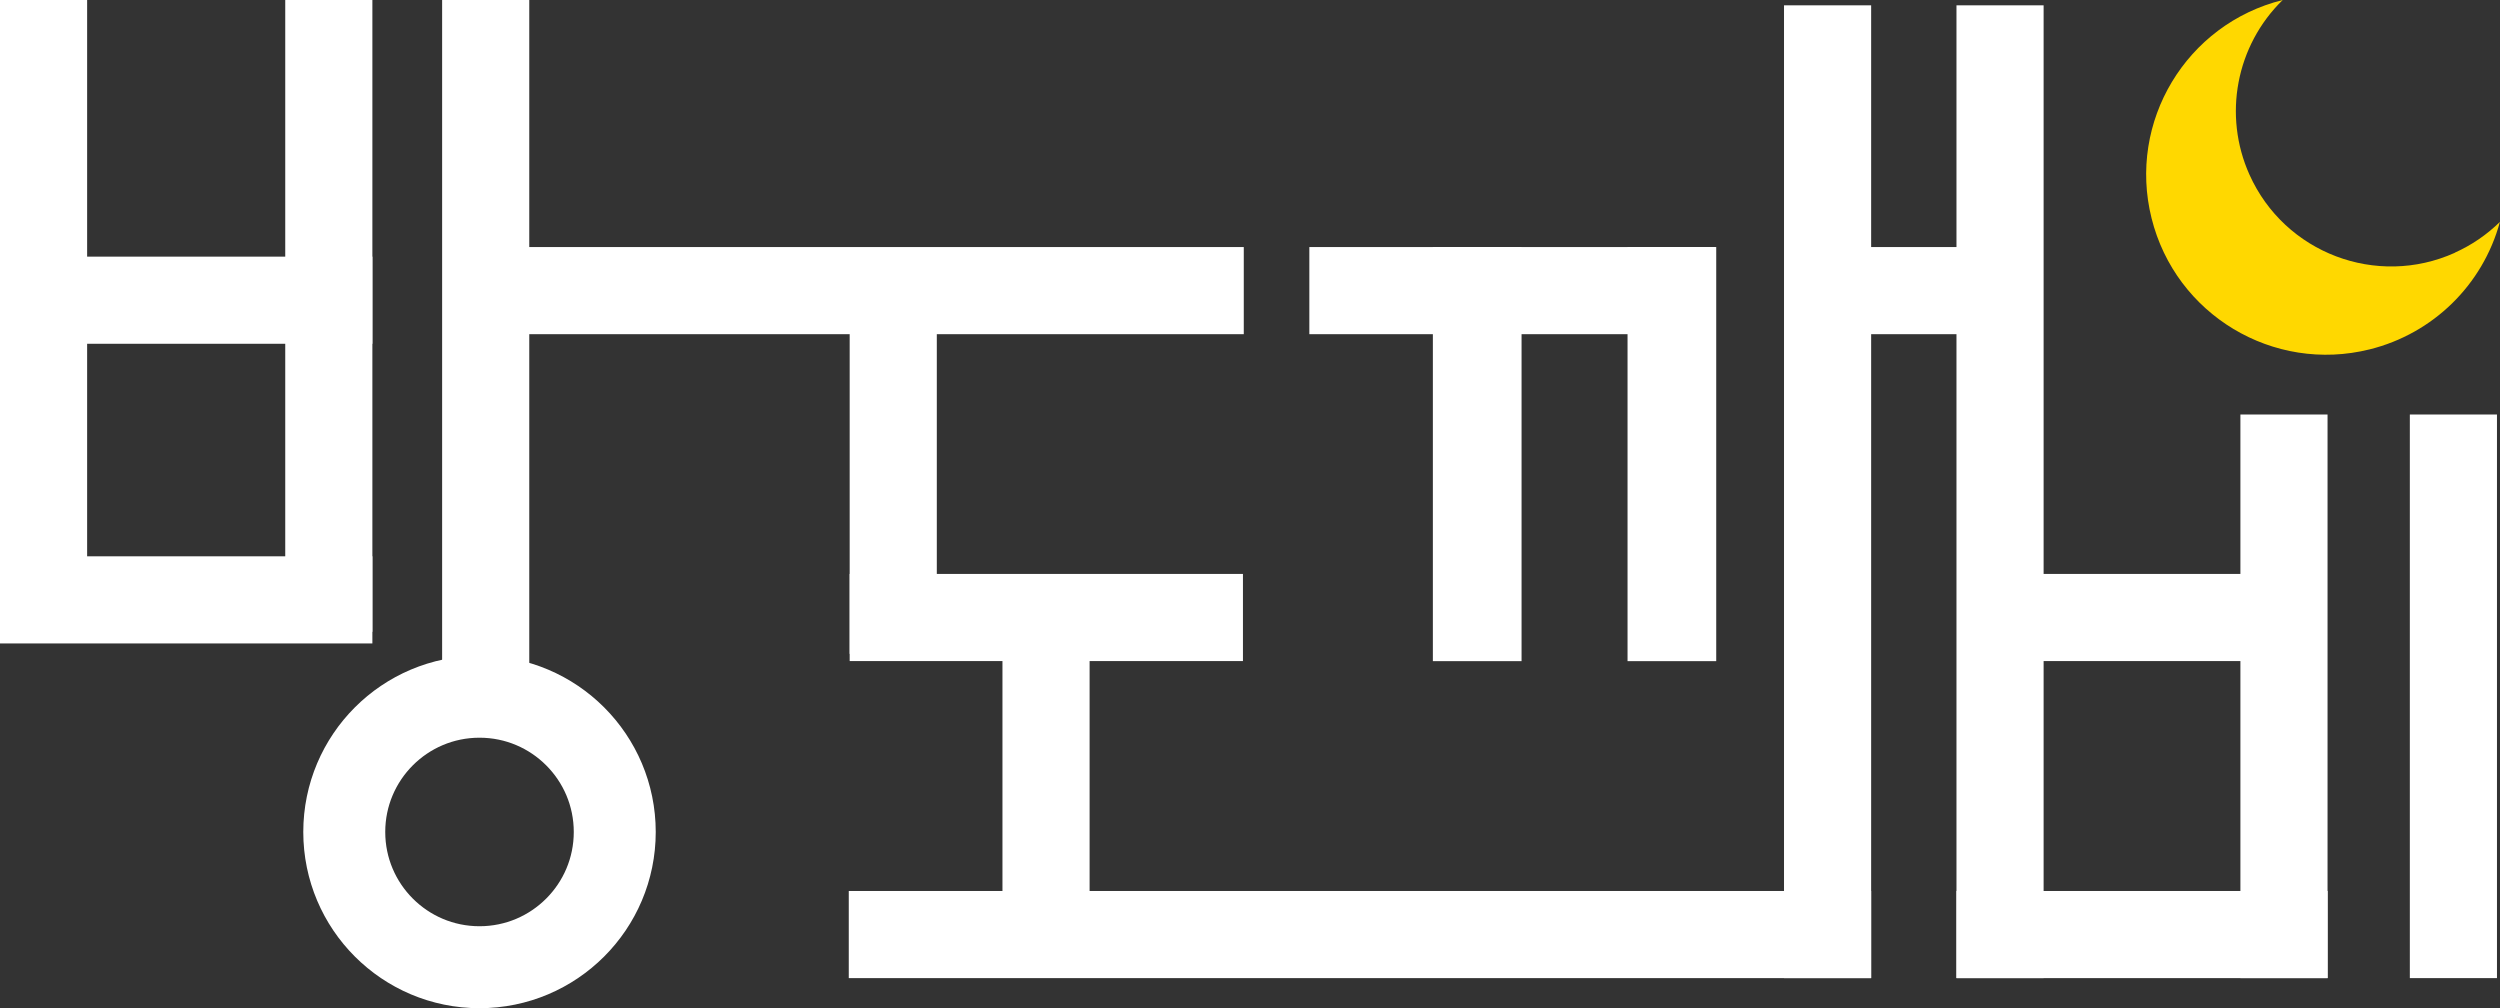 <?xml version="1.0" encoding="UTF-8"?>
<svg id="_레이어_2" data-name="레이어 2" xmlns="http://www.w3.org/2000/svg" xmlns:xlink="http://www.w3.org/1999/xlink" viewBox="0 0 305 123">
  <rect x="0" y="0" width="305" height="123" fill="#333333" stroke="none"/>
  <defs>
    <style>
      .cls-1 {
        fill: #fff;
      }

      .cls-2 {
        stroke: #fff;
        stroke-width: 10px;
      }

      .cls-2, .cls-3 {
        fill: none;
      }

      .cls-4 {
        clip-path: url(#clippath);
      }

      .cls-5 {
        fill: #ffd800;
      }
    </style>
    <clipPath id="clippath">
      <rect class="cls-3" x="261.83" width="43.17" height="43.28"/>
    </clipPath>
  </defs>
  <g id="_레이어_1-2" data-name="레이어 1">
    <g id="_그룹_1707" data-name="그룹 1707">
      <rect id="_사각형_1633" data-name="사각형 1633" class="cls-1" y="0" width="10.63" height="77.08"/>
      <rect id="_사각형_1634" data-name="사각형 1634" class="cls-1" x="34.8" y="0" width="10.63" height="77.08"/>
      <rect id="_사각형_1635" data-name="사각형 1635" class="cls-1" x="53.94" y="0" width="10.63" height="87.56"/>
      <rect id="_사각형_1636" data-name="사각형 1636" class="cls-1" x="217.65" y=".65" width="10.63" height="118.68"/>
      <rect id="_사각형_1637" data-name="사각형 1637" class="cls-1" x="238.69" y=".65" width="10.63" height="118.68"/>
      <rect id="_사각형_1638" data-name="사각형 1638" class="cls-1" x="294" y="50.57" width="10.63" height="68.76"/>
      <rect id="_사각형_1639" data-name="사각형 1639" class="cls-1" x="103.66" y="32.75" width="10.63" height="47.02"/>
      <rect id="_사각형_1640" data-name="사각형 1640" class="cls-1" x="174.81" y="30.14" width="10.82" height="50.52"/>
      <rect id="_사각형_1641" data-name="사각형 1641" class="cls-1" x="198.56" y="30.14" width="10.82" height="50.52"/>
      <rect id="_사각형_1642" data-name="사각형 1642" class="cls-1" x="122.3" y="73.19" width="10.63" height="45.08"/>
      <rect id="_사각형_1643" data-name="사각형 1643" class="cls-1" x="103.66" y="70.02" width="47.98" height="10.63"/>
      <rect id="_사각형_1644" data-name="사각형 1644" class="cls-1" x="159.74" y="30.14" width="49.54" height="10.63"/>
      <rect id="_사각형_1645" data-name="사각형 1645" class="cls-1" x="218.2" y="30.14" width="27.52" height="10.63"/>
      <rect id="_사각형_1646" data-name="사각형 1646" class="cls-1" x="103.55" y="108.7" width="124.73" height="10.63"/>
      <rect id="_사각형_1647" data-name="사각형 1647" class="cls-1" x="0" y="67.87" width="45.43" height="10.63"/>
      <rect id="_사각형_1648" data-name="사각형 1648" class="cls-1" x="0" y="31.31" width="45.43" height="10.63"/>
      <rect id="_사각형_1649" data-name="사각형 1649" class="cls-1" x="273.33" y="50.57" width="10.63" height="68.76"/>
      <rect id="_사각형_1650" data-name="사각형 1650" class="cls-1" x="238.69" y="108.7" width="45.28" height="10.63"/>
      <rect id="_사각형_1651" data-name="사각형 1651" class="cls-1" x="239.61" y="70.02" width="43.43" height="10.63"/>
      <rect id="_사각형_1652" data-name="사각형 1652" class="cls-1" x="58.29" y="30.14" width="93.45" height="10.63"/>
      <g id="_타원_279" data-name="타원 279">
        <circle class="cls-3" cx="58.5" cy="101.5" r="21.5"/>
        <circle class="cls-2" cx="58.5" cy="101.5" r="16.5"/>
      </g>
      <g id="_그룹_1706" data-name="그룹 1706">
        <g class="cls-4">
          <g id="_그룹_1673" data-name="그룹 1673">
            <path id="_패스_879" data-name="패스 879" class="cls-5" d="m299.49,30.84c-9.54,4.29-20.76.03-25.05-9.52-3.26-7.25-1.64-15.77,4.05-21.32-11.77,2.93-18.94,14.85-16,26.62,2.93,11.77,14.85,18.94,26.62,16,7.72-1.92,13.8-7.87,15.88-15.55-1.6,1.57-3.46,2.84-5.51,3.76"/>
          </g>
        </g>
      </g>
    </g>
  </g>
</svg>
